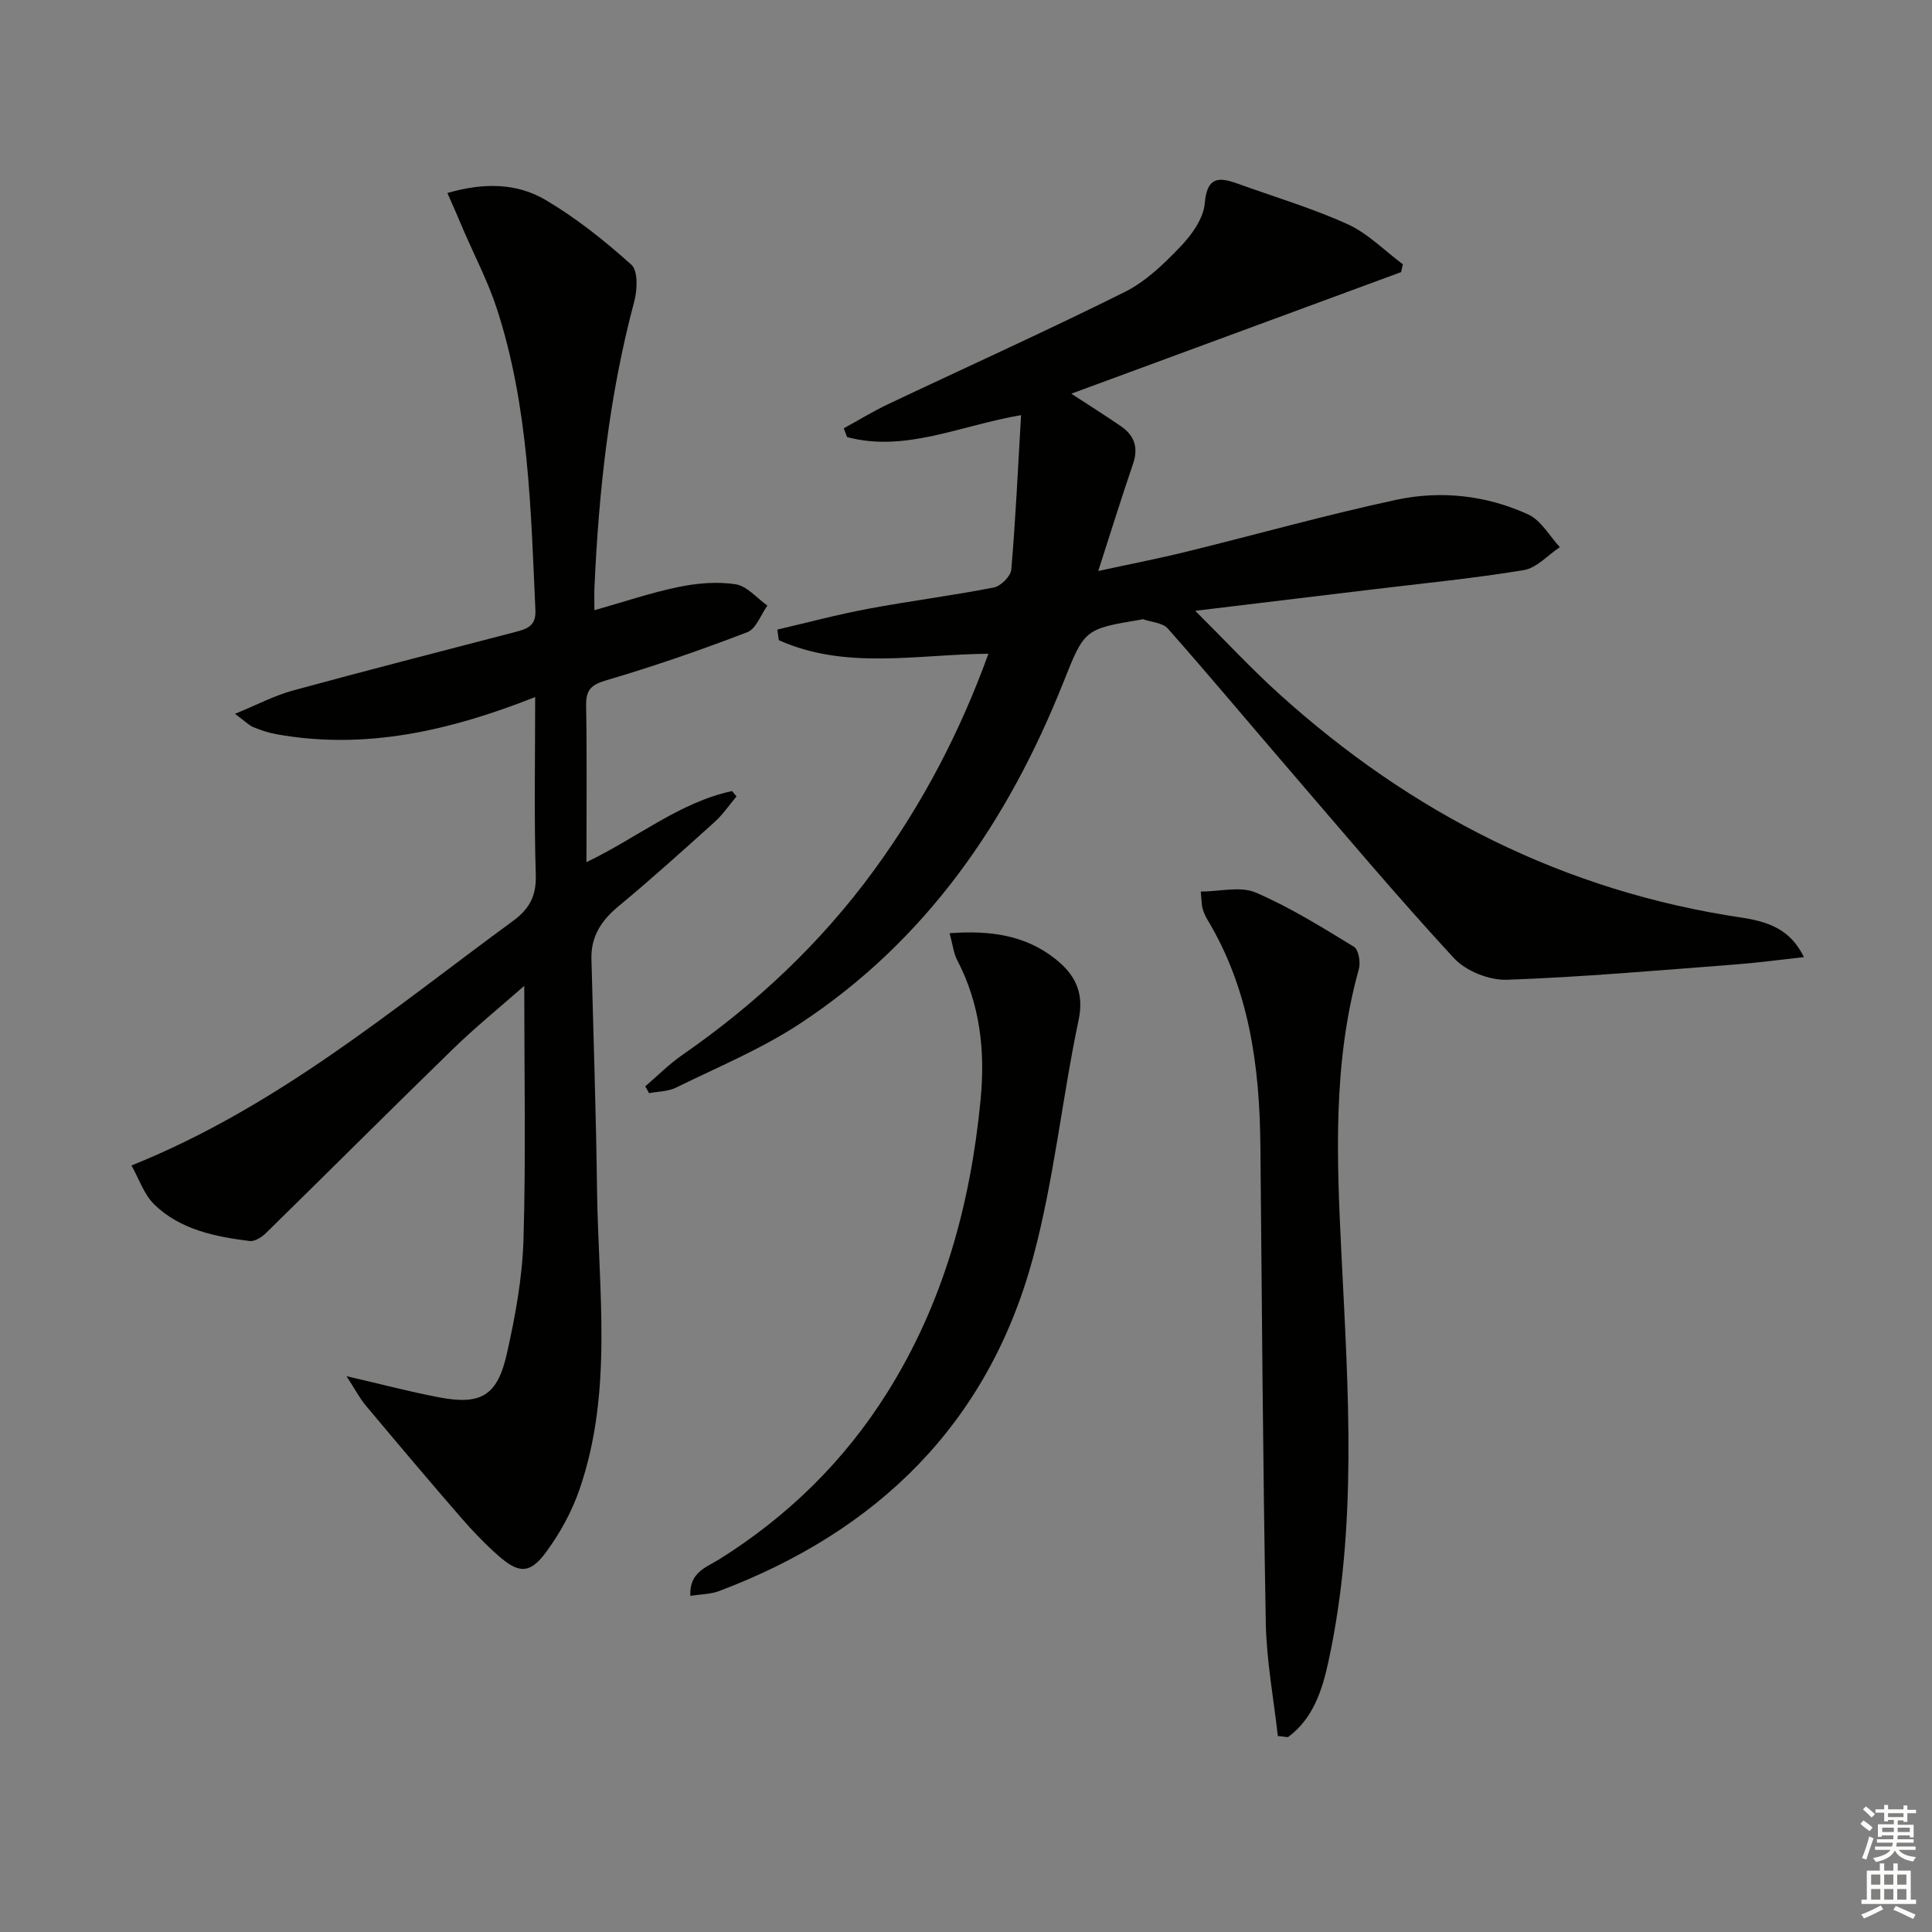 <svg enable-background="new 0 0 400 400" viewBox="0 0 400 400" xmlns="http://www.w3.org/2000/svg"><rect x="0" y="0" width="400" height="400" fill="#808080" stroke="none"/><g fill="#010100"><path d="m133.59 224.92c2.53-2.17 4.9-4.57 7.62-6.46 15.32-10.62 28.73-23.21 39.74-38.28 9.97-13.65 17.76-28.44 23.69-44.83-14.8.13-29.54 3.41-43.4-2.81-.1-.73-.2-1.46-.3-2.19 6.27-1.46 12.49-3.13 18.81-4.31 8.65-1.62 17.39-2.72 26.02-4.41 1.44-.28 3.49-2.33 3.61-3.71.89-10.4 1.37-20.83 2.02-31.97-12.7 2.17-23.98 7.75-36.03 4.54-.22-.61-.45-1.21-.67-1.82 3.05-1.67 6.02-3.49 9.15-4.98 16.35-7.75 32.85-15.18 49.04-23.25 4.35-2.17 8.13-5.84 11.54-9.41 2.32-2.43 4.73-5.79 5-8.92.47-5.4 2.74-5.55 6.72-4.12 7.64 2.76 15.47 5.08 22.84 8.42 4.21 1.91 7.67 5.49 11.46 8.31-.12.54-.25 1.08-.37 1.62-22.63 8.34-45.27 16.69-68.28 25.17 3.68 2.4 7.02 4.5 10.27 6.73 2.8 1.92 3.67 4.43 2.51 7.81-2.42 7.06-4.62 14.2-7.2 22.17 6.25-1.36 12.27-2.53 18.23-3.99 14.5-3.56 28.89-7.62 43.48-10.75 9.24-1.98 18.67-.94 27.33 3.04 2.65 1.22 4.38 4.45 6.53 6.76-2.49 1.65-4.8 4.32-7.49 4.76-10.47 1.73-21.05 2.75-31.59 4.03-11.65 1.41-23.3 2.81-36.41 4.39 6.31 6.27 11.57 11.96 17.29 17.13 27.43 24.82 59.11 40.95 95.95 46.41 6.74 1 10.35 3.25 12.79 8.16-5.02.55-9.63 1.18-14.26 1.53-15.74 1.19-31.47 2.6-47.23 3.16-3.66.13-8.5-1.8-10.97-4.47-11.85-12.83-23.09-26.22-34.49-39.46-8.26-9.59-16.37-19.31-24.75-28.78-1.07-1.21-3.38-1.33-5.12-1.93-.14-.05-.32.05-.49.08-11.63 1.95-11.64 1.95-16.02 12.98-11.46 28.79-28.37 53.49-54.63 70.72-7.98 5.24-16.97 8.96-25.59 13.2-1.64.81-3.7.78-5.56 1.14-.24-.47-.52-.94-.79-1.41z"/><path d="m92.63 39.96c7.73-2.24 14.47-2.01 20.31 1.43 6.37 3.76 12.28 8.47 17.79 13.43 1.4 1.26 1.22 5.22.58 7.62-5.18 19.38-7.34 39.15-8.23 59.1-.07 1.48-.01 2.97-.01 4.8 5.99-1.69 11.6-3.61 17.36-4.8 3.85-.8 8-1.16 11.85-.58 2.37.36 4.41 2.87 6.6 4.42-1.36 1.89-2.33 4.8-4.14 5.5-9.56 3.67-19.27 7.04-29.09 9.93-3.17.93-4.35 1.92-4.3 5.22.18 10.6.07 21.2.07 32.47 10.61-5.09 19.26-12.39 30.15-14.72.31.37.61.74.92 1.11-1.51 1.79-2.85 3.78-4.58 5.33-6.55 5.91-13.11 11.82-19.9 17.45-3.53 2.93-5.68 6.23-5.56 10.89.41 15.96.96 31.91 1.16 47.87.27 20.71 3.36 41.64-3.61 61.88-1.59 4.63-4.06 9.15-6.98 13.09-3.32 4.5-5.63 4.41-9.89.65-2.73-2.42-5.29-5.08-7.68-7.84-6.65-7.67-13.2-15.42-19.71-23.2-1.28-1.53-2.22-3.35-4-6.09 7.31 1.69 13.19 3.25 19.14 4.38 8.68 1.65 12.09-.29 14.06-9.03 1.74-7.73 3.2-15.68 3.44-23.58.51-17.23.16-34.48.16-52.58-5.16 4.54-10.14 8.58-14.72 13.04-13 12.64-25.81 25.46-38.76 38.15-.87.85-2.32 1.78-3.38 1.64-7.14-.9-14.29-2.33-19.67-7.5-2.22-2.14-3.28-5.48-4.79-8.14 30.14-12.11 53.96-32.29 78.98-50.62 3.36-2.46 4.86-5.12 4.73-9.51-.37-11.93-.13-23.89-.13-36.85-17.74 7-35.24 11.01-53.64 7.68-1.62-.29-3.22-.84-4.74-1.47-.87-.36-1.58-1.12-3.77-2.74 4.62-1.89 8.17-3.78 11.94-4.81 15.34-4.19 30.76-8.13 46.15-12.15 2.34-.61 4.26-1.21 4.11-4.47-.95-21.07-1.38-42.22-8.01-62.53-1.79-5.49-4.5-10.68-6.8-16-1-2.4-2.06-4.79-3.41-7.87z"/><path d="m264.56 359.42c-.87-7.81-2.35-15.6-2.49-23.42-.6-32.93-.81-65.87-1.12-98.81-.16-16.47-2.3-32.45-11.03-46.89-.42-.7-.73-1.49-.96-2.28-.18-.62-.15-1.3-.35-3.43 3.97-.01 8.2-1.16 11.36.2 7.09 3.04 13.73 7.19 20.35 11.23.96.59 1.41 3.22 1.02 4.61-5.46 19.56-4.58 39.43-3.59 59.4 1.39 28.02 3.32 56.13-2.7 83.92-1.29 5.96-3.15 11.85-8.39 15.71-.71-.09-1.41-.16-2.1-.24z"/><path d="m196.6 193.21c8.6-.64 15.84.48 21.98 5.39 3.91 3.13 5.95 6.84 4.74 12.55-3.45 16.36-5.1 33.17-9.45 49.27-9.27 34.29-32.12 56.59-65.01 69-1.75.66-3.76.64-5.93.98-.27-4.91 3.41-5.95 5.98-7.56 14.2-8.9 25.88-20.33 34.77-34.5 11.63-18.53 17.26-39.01 19.34-60.64.98-10.14-.09-19.82-4.87-28.97-.72-1.39-.88-3.08-1.55-5.52z"/></g><path d="m385.2 377.6.6-.7c.6.4 1.3.9 1.9 1.5l-.6.7c-.8-.5-1.4-1-1.9-1.5zm.3 7.1c.6-1.4 1.1-2.9 1.5-4.5.3.1.6.3.9.4-.5 1.4-1 2.9-1.5 4.4zm.2-10.1.6-.6c.7.5 1.3 1.1 1.9 1.6l-.7.7c-.6-.6-1.2-1.2-1.8-1.7zm8.4-.8h.8v.9h1.8v.7h-1.8v1.8h-.8v-.3h-1.2v.9h3.3v2.6h-.8v-.4h-2.5c0 .3 0 .6-.1.8h3.4v.7h-3.5c0 .3-.1.6-.1.8h4v.7h-3.5c.7.9 1.9 1.3 3.6 1.5-.2.2-.4.5-.6.9-1.9-.3-3.2-1.1-3.8-2.3-.5 1.1-1.8 2-3.9 2.4-.2-.3-.4-.5-.6-.8 1.9-.4 3.1-.9 3.6-1.7h-3.2v-.7h3.5c.1-.2.1-.5.2-.8h-3.3v-.7h3.4c0-.2 0-.5 0-.8h-2.4v.3h-.8v-2.6h3.3v-.9h-1.2v.3h-.8v-1.8h-1.8v-.7h1.8v-.9h.8v.9h3.2zm-4.4 5.5h2.4c0-.3 0-.6 0-.9h-2.4zm1.2-3.1h3.2v-.8h-3.2zm4.4 2.2h-2.4v.9h2.5v-.9z" fill="#fbfcfa"/><path d="m389.2 385.8h.9v1.5h1.9v-1.5h.9v1.5h2.7v6h1.1v.9h-11.3v-.9h1.1v-6h2.7zm.2 8.7.5.8c-1.2.6-2.5 1.3-4 1.9-.2-.3-.3-.6-.6-.8 1.6-.6 3-1.3 4.1-1.9zm-2-4.3h1.9v-2.1h-1.9zm0 3.1h1.9v-2.2h-1.9zm2.7-3.1h1.9v-2.1h-1.9zm0 3.1h1.9v-2.2h-1.9zm2.4 1.3c1.4.6 2.7 1.2 4.1 1.8l-.5.9c-1.5-.7-2.8-1.4-4.1-1.9zm2.2-6.5h-1.9v2.1h1.9zm-1.9 5.2h1.9v-2.2h-1.9z" fill="#fbfcfa"/></svg>